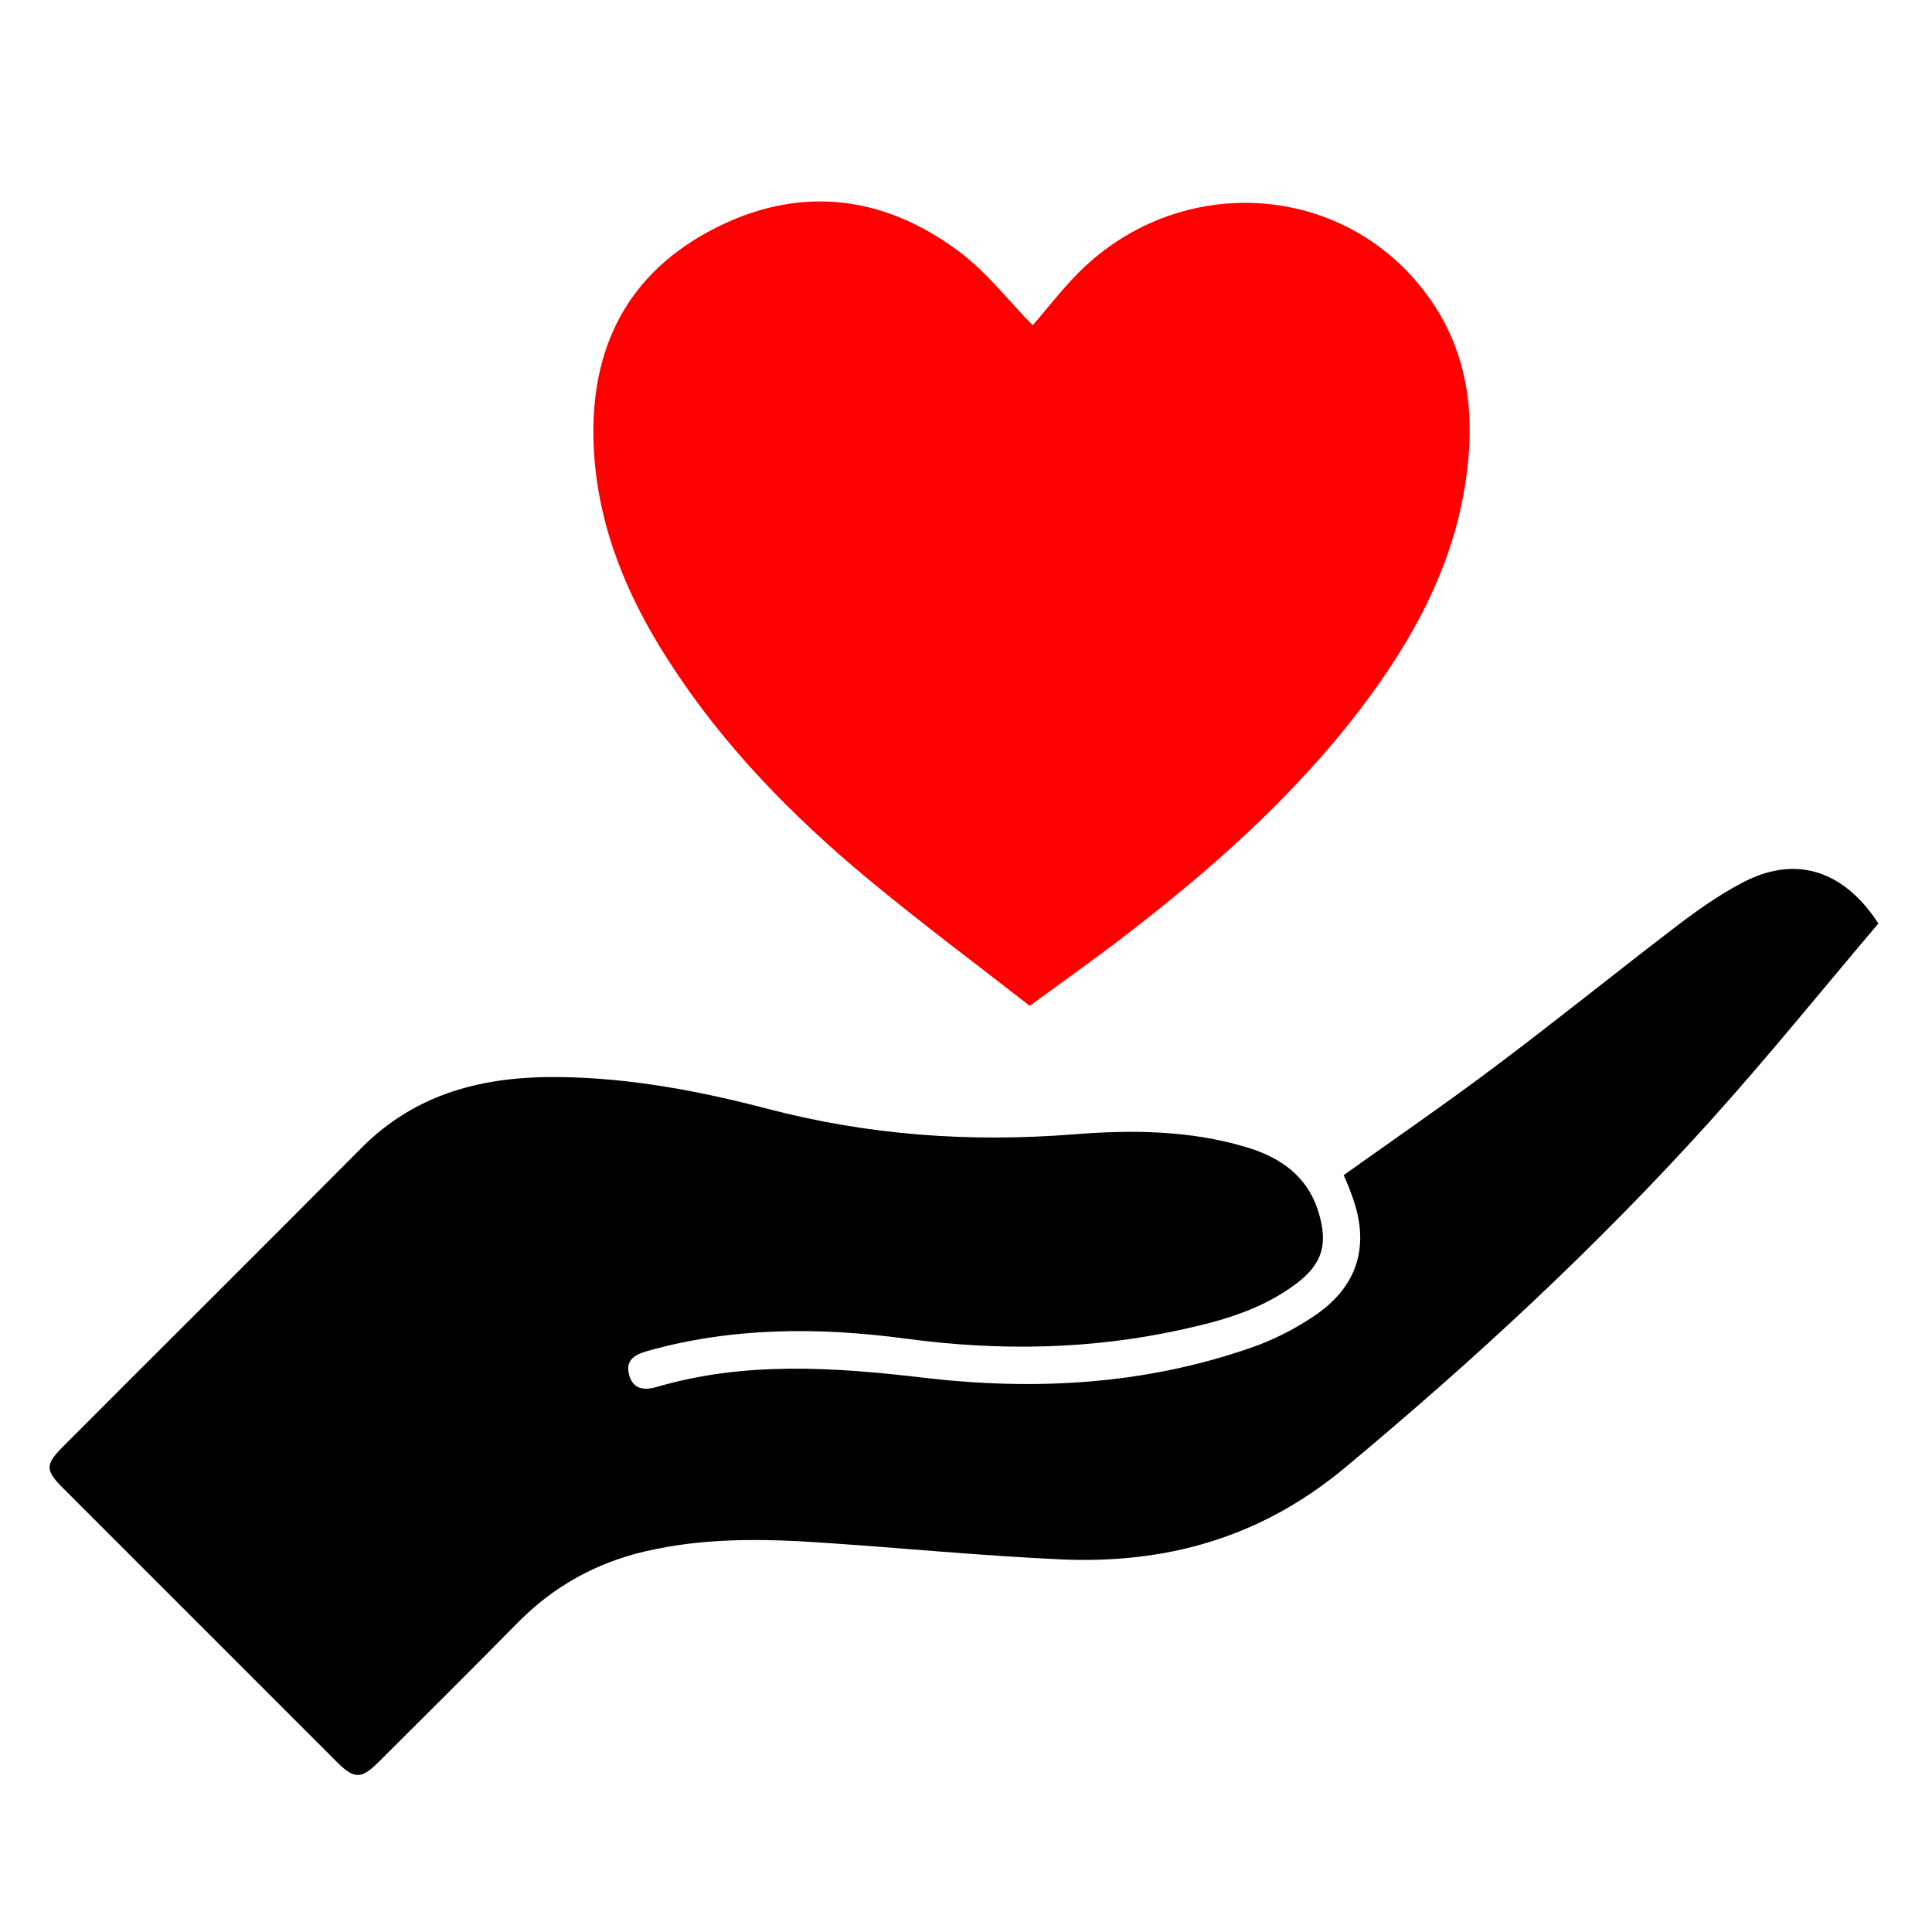 <?xml version="1.0" encoding="utf-8"?>
<!-- Generator: Adobe Illustrator 26.5.3, SVG Export Plug-In . SVG Version: 6.00 Build 0)  -->
<svg version="1.1" id="Layer_1" xmlns="http://www.w3.org/2000/svg" xmlns:xlink="http://www.w3.org/1999/xlink" x="0px" y="0px"
	 viewBox="0 0 80 80" style="enable-background:new 0 0 80 80;" xml:space="preserve">
<style type="text/css">
	.st0{fill:#101010;}
	.st1{fill:#FF0000;}
	.st2{fill:#FFFFFF;}
	.st3{fill-rule:evenodd;clip-rule:evenodd;}
	.st4{fill:#A72369;}
	.st5{fill-rule:evenodd;clip-rule:evenodd;fill:#FF0000;}
	.st6{fill:#FFFDFD;}
	.st7{fill:#FF0000;stroke:#FF0000;stroke-width:1.07;stroke-miterlimit:10;}
	.st8{fill:#F9AB00;}
	.st9{fill:#E37400;}
	.st10{fill:#767676;}
	.st11{fill:#EE6436;}
	.st12{fill:#A4286A;}
	.st13{fill:#77B227;stroke:#FFFFFF;stroke-width:0.75;stroke-miterlimit:10;}
	.st14{fill:#0481F9;}
</style>
<path class="st1" d="M42.76,13.47c0.65-0.74,1.35-1.68,2.19-2.46c4.06-3.75,10.31-3.42,13.77,0.73c1.66,1.98,2.28,4.31,2.11,6.87
	c-0.26,4.1-2.07,7.56-4.5,10.75c-2.84,3.72-6.33,6.78-10.04,9.61c-1.17,0.89-2.37,1.74-3.65,2.68c-2.23-1.74-4.5-3.43-6.67-5.23
	c-3.17-2.63-6.04-5.56-8.28-9.05c-1.69-2.62-2.88-5.43-3.09-8.58c-0.26-4.01,1.14-7.24,4.72-9.19c3.57-1.94,7.15-1.62,10.41,0.83
	C40.89,11.3,41.8,12.5,42.76,13.47z"/>
<path d="M55.64,48.66c2.13-1.52,4.23-2.96,6.26-4.49c2.55-1.91,5.03-3.92,7.56-5.85c0.84-0.64,1.72-1.26,2.65-1.75
	c2.18-1.17,4.2-0.59,5.67,1.67c-2.31,2.72-4.59,5.55-7.02,8.24c-4.66,5.16-9.75,9.87-15.1,14.32c-3.47,2.88-7.39,3.97-11.75,3.77
	c-3.28-0.15-6.55-0.47-9.83-0.69c-2.47-0.17-4.94-0.21-7.37,0.36c-2.05,0.48-3.81,1.46-5.29,2.97c-1.89,1.92-3.8,3.82-5.71,5.72
	c-0.75,0.75-1.03,0.76-1.77,0.02c-3.77-3.77-7.55-7.55-11.32-11.32c-0.75-0.75-0.75-0.98-0.03-1.71c4.12-4.13,8.26-8.24,12.37-12.38
	c2.29-2.31,5.14-2.99,8.26-2.94c2.91,0.04,5.76,0.58,8.55,1.31c4.19,1.1,8.4,1.4,12.7,1.06c2.39-0.19,4.8-0.17,7.13,0.53
	c1.41,0.42,2.54,1.19,3,2.7c0.4,1.33,0.16,2.15-0.96,2.98c-1.38,1.03-2.99,1.5-4.64,1.86c-3.8,0.85-7.64,0.91-11.49,0.39
	c-3.61-0.48-7.19-0.48-10.73,0.52c-0.52,0.15-0.89,0.39-0.73,0.98c0.15,0.57,0.59,0.66,1.11,0.51c3.67-1.08,7.37-0.83,11.1-0.39
	c4.59,0.54,9.13,0.29,13.53-1.24c0.88-0.3,1.73-0.73,2.51-1.24c1.96-1.26,2.48-3.04,1.63-5.2C55.85,49.14,55.75,48.92,55.64,48.66z"
	/>
</svg>
